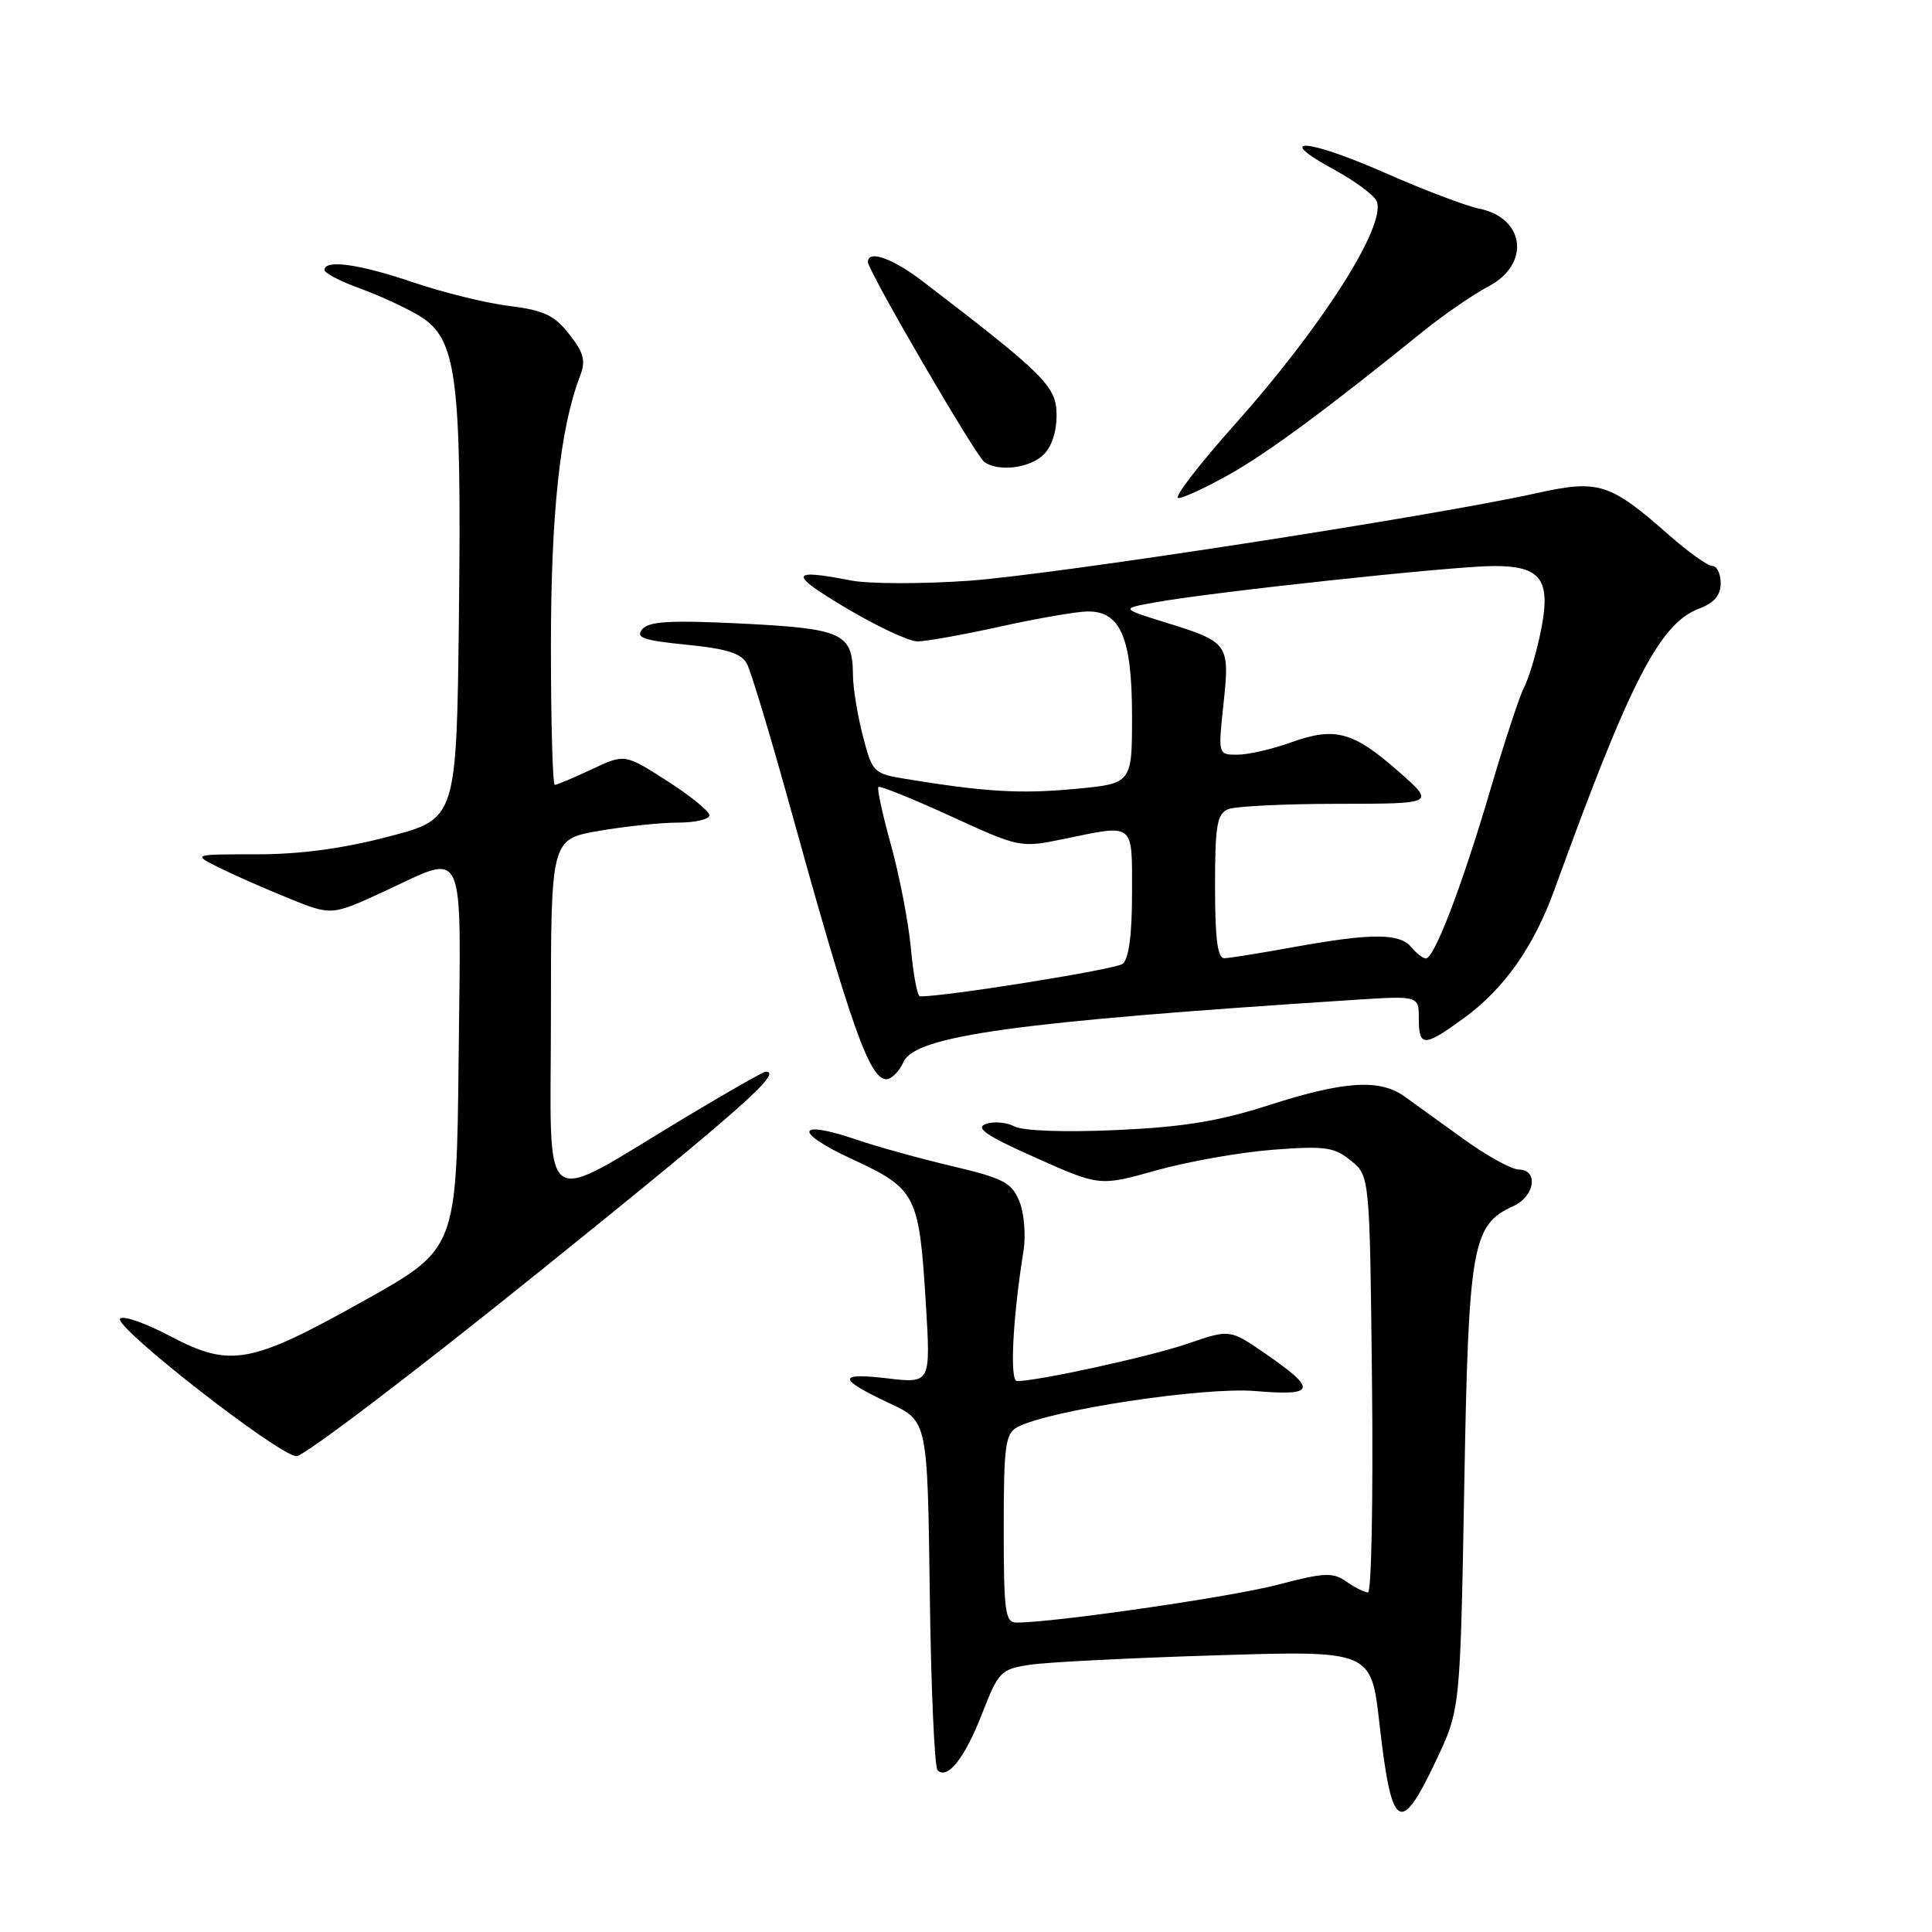 <?xml version="1.0" encoding="UTF-8" standalone="no"?>
<!DOCTYPE svg PUBLIC "-//W3C//DTD SVG 1.1//EN" "http://www.w3.org/Graphics/SVG/1.1/DTD/svg11.dtd" >
<svg xmlns="http://www.w3.org/2000/svg" xmlns:xlink="http://www.w3.org/1999/xlink" version="1.1" viewBox="0 0 256 256">
 <g >
 <path fill="currentColor"
d=" M 190.30 233.25 C 193.49 226.50 193.49 226.50 194.02 197.00 C 194.59 164.91 195.05 162.30 200.55 159.80 C 203.38 158.51 203.89 155.01 201.25 154.97 C 200.29 154.96 197.03 153.16 194.00 150.98 C 190.97 148.79 187.41 146.23 186.08 145.27 C 182.78 142.92 178.07 143.24 168.00 146.48 C 161.51 148.57 156.76 149.34 147.93 149.74 C 141.04 150.05 135.57 149.85 134.43 149.26 C 133.37 148.70 131.65 148.56 130.61 148.94 C 129.18 149.46 130.74 150.52 137.22 153.40 C 145.71 157.19 145.71 157.19 153.25 155.07 C 157.40 153.91 164.33 152.68 168.65 152.35 C 175.58 151.82 176.79 151.99 179.00 153.79 C 181.50 155.82 181.50 155.82 181.80 183.41 C 181.96 198.58 181.72 211.00 181.27 211.00 C 180.82 211.00 179.52 210.36 178.40 209.57 C 176.61 208.31 175.48 208.36 169.29 209.99 C 163.17 211.60 139.68 215.00 134.71 215.00 C 133.19 215.00 133.00 213.63 133.00 202.54 C 133.00 191.53 133.21 189.96 134.81 189.10 C 138.99 186.86 159.50 183.75 166.32 184.32 C 174.36 185.00 174.60 184.14 167.66 179.36 C 162.96 176.12 162.96 176.12 157.38 178.04 C 152.47 179.73 137.55 183.00 134.76 183.00 C 133.77 183.00 134.18 174.76 135.62 165.73 C 135.95 163.65 135.70 160.69 135.06 159.15 C 134.05 156.70 132.92 156.11 126.20 154.53 C 121.96 153.53 116.25 151.95 113.50 151.01 C 105.49 148.28 105.07 149.96 112.86 153.57 C 121.42 157.53 121.79 158.25 122.68 172.76 C 123.32 183.31 123.32 183.31 117.59 182.64 C 110.89 181.85 110.96 182.70 117.88 185.95 C 122.90 188.29 122.90 188.29 123.20 211.07 C 123.36 223.59 123.83 234.16 124.23 234.56 C 125.54 235.88 127.87 232.92 130.15 227.02 C 132.30 221.50 132.61 221.18 136.45 220.59 C 138.68 220.25 149.77 219.69 161.09 219.34 C 181.68 218.70 181.68 218.70 182.78 228.35 C 184.40 242.63 185.52 243.36 190.30 233.25 Z  M 71.53 168.45 C 98.18 146.98 103.81 142.00 101.45 142.00 C 101.15 142.00 96.43 144.69 90.95 147.98 C 71.05 159.93 73.00 161.38 73.00 134.62 C 73.00 111.21 73.00 111.21 79.33 110.10 C 82.81 109.50 87.54 109.00 89.83 109.00 C 92.12 109.00 94.00 108.56 94.00 108.03 C 94.00 107.50 91.48 105.45 88.39 103.47 C 82.78 99.88 82.78 99.88 78.40 101.94 C 75.99 103.07 73.79 104.00 73.51 104.00 C 73.23 104.00 73.00 95.71 73.00 85.59 C 73.00 68.03 74.22 56.70 76.83 49.92 C 77.64 47.80 77.40 46.81 75.43 44.29 C 73.46 41.77 72.06 41.11 67.46 40.54 C 64.39 40.16 58.68 38.75 54.77 37.42 C 47.62 34.99 43.00 34.34 43.00 35.77 C 43.00 36.19 45.14 37.30 47.75 38.24 C 50.36 39.19 53.92 40.84 55.66 41.91 C 60.52 44.91 61.17 49.93 60.81 81.50 C 60.50 108.50 60.50 108.50 51.50 110.85 C 45.45 112.44 39.72 113.21 34.00 113.20 C 25.50 113.20 25.50 113.20 29.00 114.95 C 30.93 115.91 35.07 117.74 38.21 119.01 C 43.92 121.33 43.92 121.33 50.79 118.17 C 61.92 113.04 61.07 111.17 60.77 140.24 C 60.50 165.49 60.50 165.49 48.25 172.34 C 33.19 180.77 30.54 181.25 22.58 177.06 C 19.33 175.34 16.33 174.28 15.92 174.72 C 14.95 175.73 36.94 192.89 39.28 192.95 C 40.26 192.98 54.77 181.95 71.53 168.45 Z  M 119.73 140.70 C 121.31 137.23 134.72 135.38 179.25 132.50 C 188.00 131.93 188.00 131.93 188.00 134.96 C 188.00 138.74 188.67 138.75 193.85 135.00 C 199.30 131.05 203.21 125.51 206.01 117.79 C 215.99 90.24 219.92 82.61 225.15 80.64 C 227.14 79.89 228.00 78.87 228.00 77.28 C 228.00 76.03 227.51 75.00 226.90 75.00 C 226.30 75.00 223.71 73.15 221.15 70.90 C 213.30 63.98 211.84 63.52 203.59 65.35 C 189.70 68.43 139.31 76.20 128.28 76.96 C 122.11 77.39 115.14 77.37 112.78 76.92 C 104.61 75.33 104.46 76.00 112.00 80.50 C 116.12 82.96 120.42 84.98 121.55 84.99 C 122.68 84.99 127.63 84.11 132.55 83.02 C 137.47 81.93 142.69 81.03 144.13 81.02 C 148.49 80.99 150.00 84.55 150.00 94.88 C 150.00 103.83 150.00 103.83 142.39 104.54 C 135.22 105.21 130.56 104.94 120.06 103.22 C 115.74 102.52 115.59 102.37 114.33 97.50 C 113.62 94.75 113.03 91.12 113.02 89.44 C 112.98 83.90 111.69 83.30 98.36 82.63 C 88.80 82.16 85.98 82.32 85.10 83.38 C 84.18 84.49 85.24 84.86 90.98 85.43 C 96.26 85.95 98.23 86.57 98.96 87.93 C 99.50 88.93 101.97 97.12 104.47 106.12 C 112.74 136.02 115.20 143.00 117.46 143.00 C 118.13 143.00 119.15 141.97 119.73 140.70 Z  M 162.92 62.85 C 168.07 59.95 175.91 54.15 188.50 43.96 C 191.25 41.74 195.19 39.02 197.25 37.94 C 202.83 34.99 202.07 28.86 195.97 27.64 C 194.27 27.30 188.66 25.17 183.51 22.90 C 173.16 18.35 168.63 18.04 176.73 22.45 C 179.56 23.99 182.13 25.90 182.43 26.69 C 183.68 29.93 175.17 43.30 163.61 56.25 C 158.83 61.61 155.46 66.00 156.13 66.00 C 156.79 66.00 159.85 64.58 162.92 62.85 Z  M 138.17 60.35 C 139.31 59.32 140.00 57.31 140.00 55.02 C 140.00 51.20 138.55 49.75 122.24 37.26 C 118.27 34.22 115.00 33.07 115.00 34.71 C 115.00 35.88 129.30 60.44 130.44 61.23 C 132.29 62.52 136.28 62.06 138.17 60.35 Z  M 120.70 125.69 C 120.38 122.21 119.19 116.06 118.07 112.01 C 116.95 107.95 116.19 104.48 116.39 104.28 C 116.58 104.08 120.89 105.82 125.96 108.14 C 135.09 112.33 135.22 112.35 140.90 111.18 C 150.44 109.21 150.00 108.86 150.00 118.38 C 150.00 123.90 149.57 127.08 148.75 127.72 C 147.79 128.46 124.99 132.11 121.89 132.02 C 121.56 132.01 121.02 129.16 120.70 125.69 Z  M 161.00 117.47 C 161.00 109.33 161.26 107.83 162.75 107.22 C 163.71 106.83 170.27 106.51 177.33 106.51 C 190.17 106.50 190.17 106.50 185.33 102.24 C 179.30 96.93 176.91 96.28 171.10 98.36 C 168.57 99.27 165.35 100.01 163.95 100.00 C 161.40 100.00 161.40 100.00 162.12 93.25 C 162.97 85.30 162.81 85.08 154.50 82.50 C 148.50 80.64 148.50 80.64 153.00 79.83 C 160.61 78.44 192.69 75.00 197.95 75.00 C 204.37 75.00 205.62 76.87 204.06 84.14 C 203.47 86.90 202.51 90.04 201.93 91.13 C 201.35 92.21 199.33 98.36 197.44 104.78 C 193.73 117.38 190.05 127.00 188.94 127.00 C 188.56 127.00 187.68 126.33 187.00 125.50 C 185.45 123.64 181.75 123.63 171.50 125.48 C 167.10 126.28 162.94 126.95 162.25 126.97 C 161.33 126.99 161.00 124.45 161.00 117.47 Z "/>
</g>
</svg>